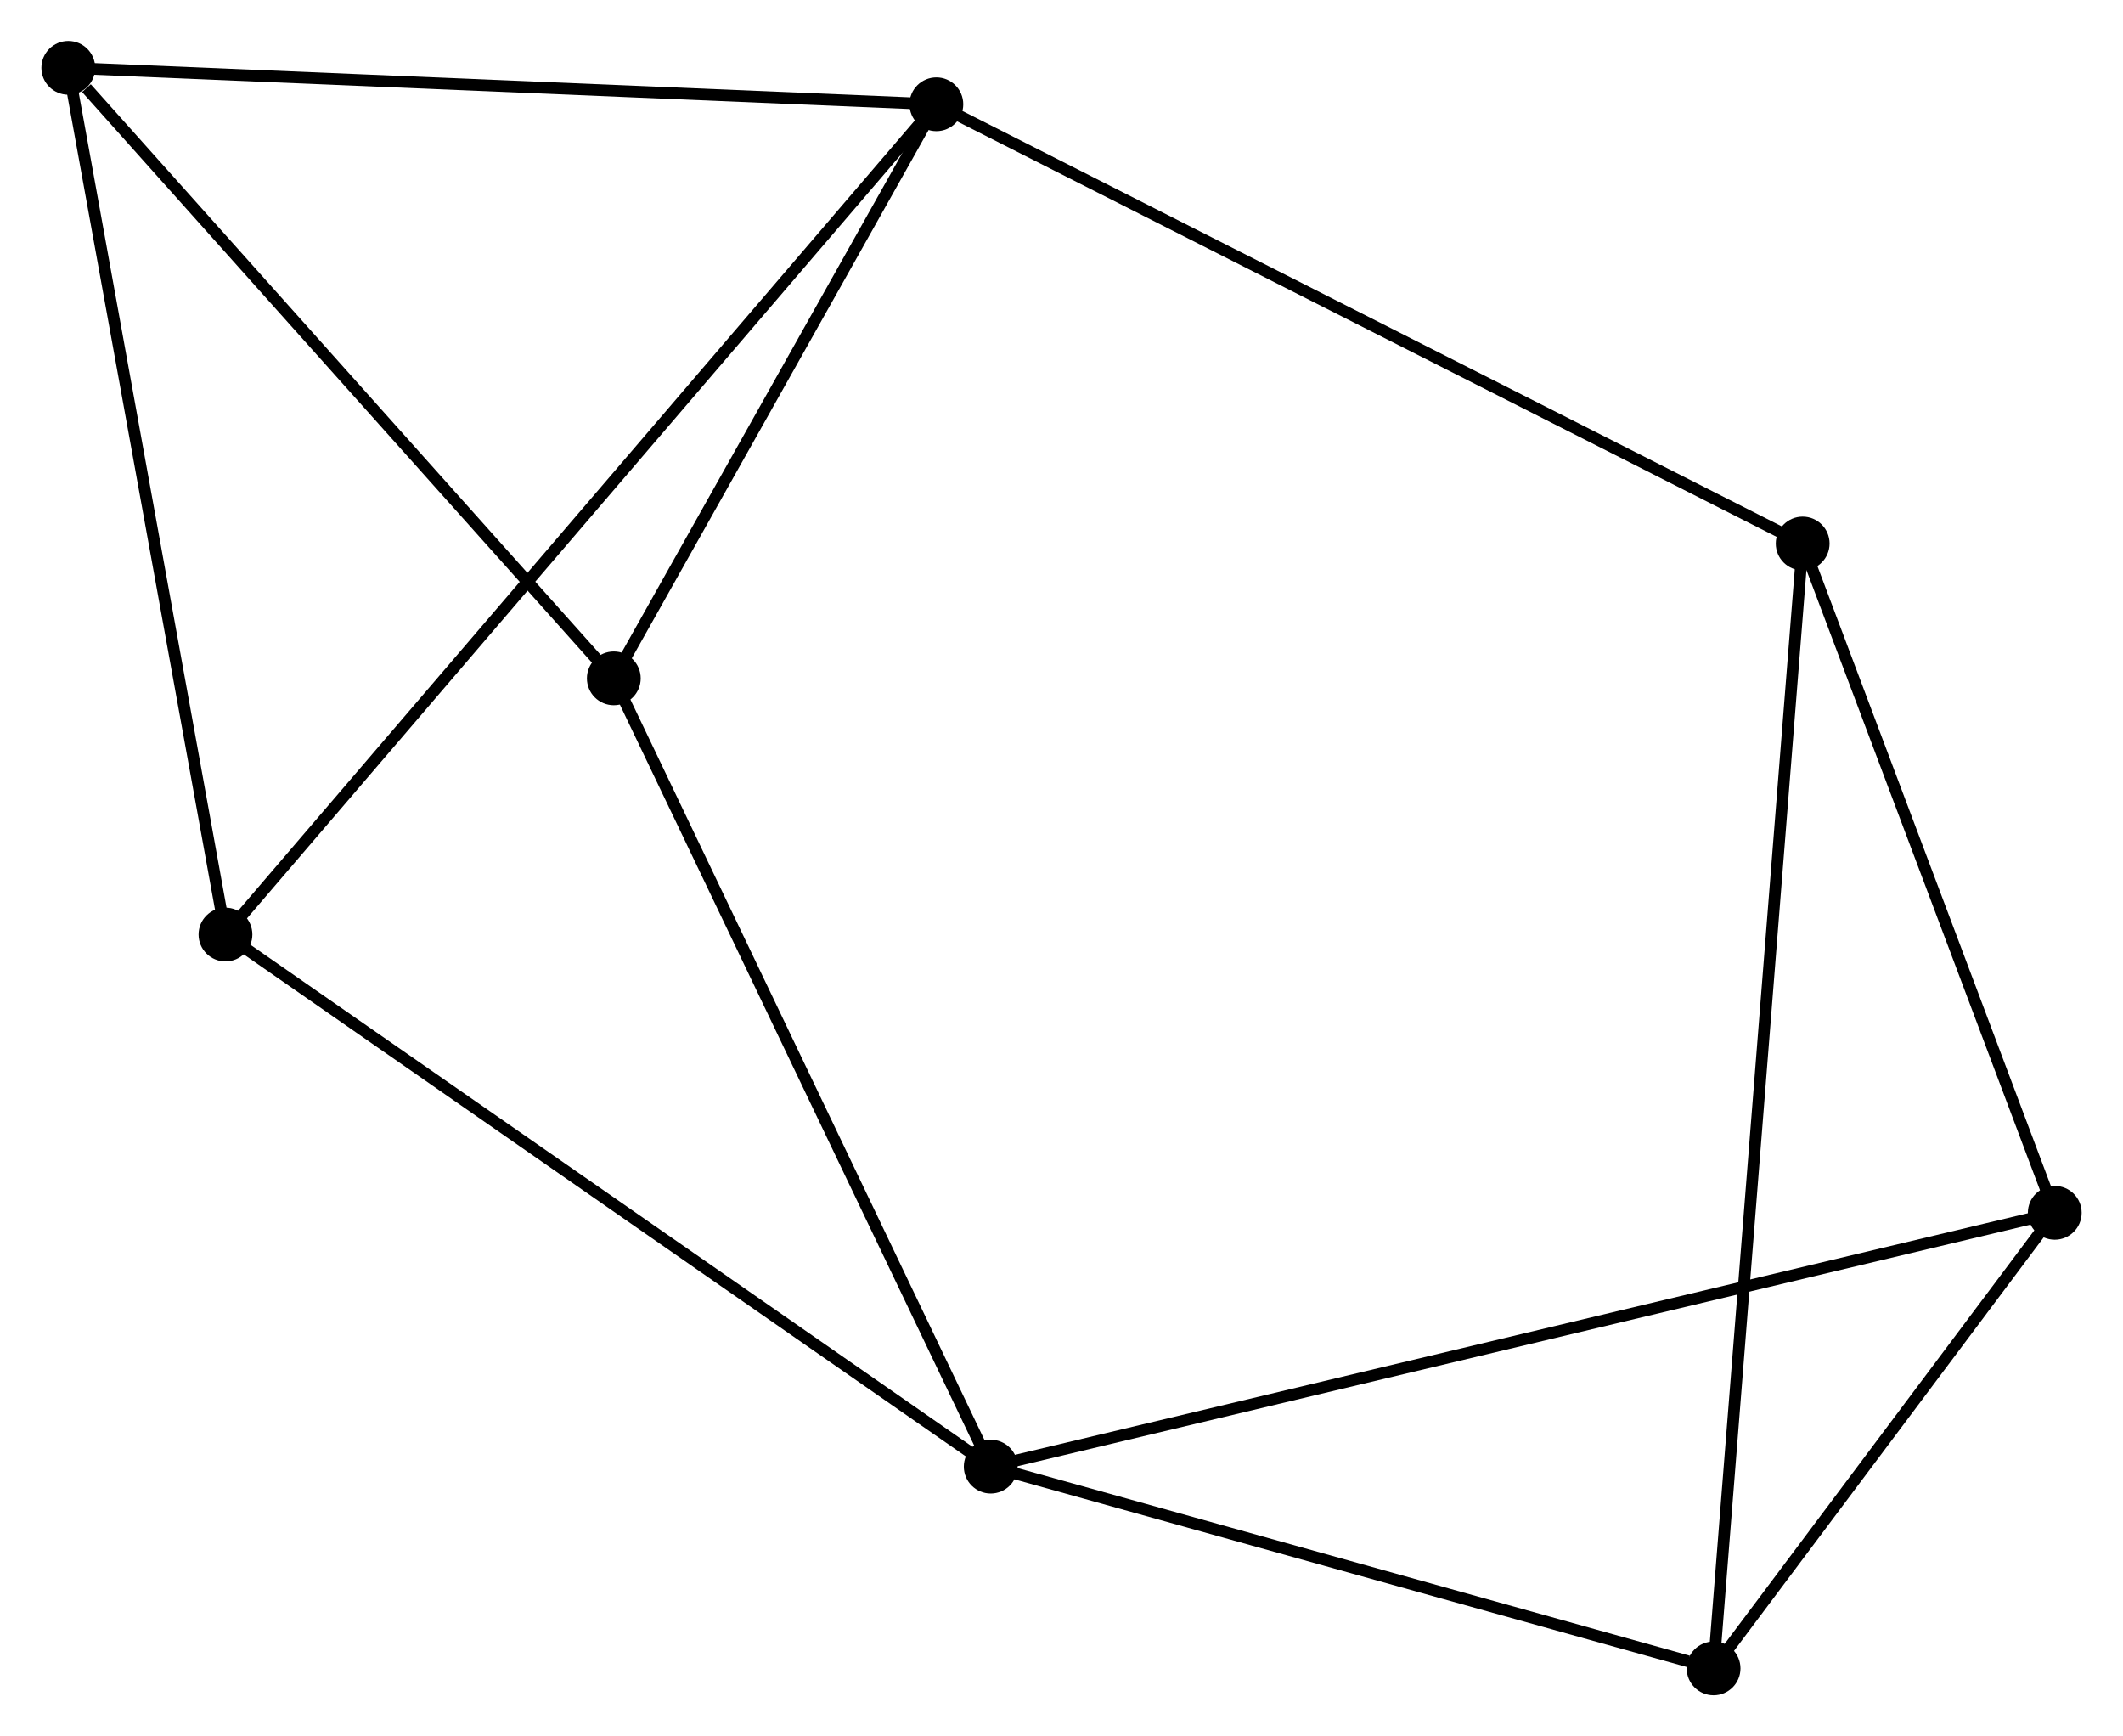 <?xml version="1.0" encoding="UTF-8" standalone="no"?>
<!DOCTYPE svg PUBLIC "-//W3C//DTD SVG 1.1//EN"
 "http://www.w3.org/Graphics/SVG/1.1/DTD/svg11.dtd">
<!-- Generated by graphviz version 2.36.0 (20140111.2315)
 -->
<!-- Title: %3 Pages: 1 -->
<svg width="181pt" height="148pt"
 viewBox="0.00 0.00 181.47 148.45" xmlns="http://www.w3.org/2000/svg" xmlns:xlink="http://www.w3.org/1999/xlink">
<g id="graph0" class="graph" transform="scale(1 1) rotate(0) translate(4 144.455)">
<title>%3</title>
<!-- 0 -->
<g id="node1" class="node"><title>0</title>
<ellipse fill="black" stroke="black" cx="80.682" cy="-19.053" rx="1.8" ry="1.8"/>
</g>
<!-- 3 -->
<g id="node2" class="node"><title>3</title>
<ellipse fill="black" stroke="black" cx="171.674" cy="-40.754" rx="1.8" ry="1.8"/>
</g>
<!-- 0&#45;&#45;3 -->
<g id="edge1" class="edge"><title>0&#45;&#45;3</title>
<path fill="none" stroke="black" d="M82.582,-19.507C94.424,-22.331 157.972,-37.486 169.784,-40.303"/>
</g>
<!-- 4 -->
<g id="node3" class="node"><title>4</title>
<ellipse fill="black" stroke="black" cx="142.498" cy="-1.8" rx="1.8" ry="1.8"/>
</g>
<!-- 0&#45;&#45;4 -->
<g id="edge2" class="edge"><title>0&#45;&#45;4</title>
<path fill="none" stroke="black" d="M82.465,-18.556C91.334,-16.081 130.645,-5.108 140.334,-2.404"/>
</g>
<!-- 5 -->
<g id="node4" class="node"><title>5</title>
<ellipse fill="black" stroke="black" cx="48.45" cy="-86.453" rx="1.8" ry="1.8"/>
</g>
<!-- 0&#45;&#45;5 -->
<g id="edge3" class="edge"><title>0&#45;&#45;5</title>
<path fill="none" stroke="black" d="M79.885,-20.72C75.465,-29.963 53.983,-74.882 49.337,-84.597"/>
</g>
<!-- 6 -->
<g id="node5" class="node"><title>6</title>
<ellipse fill="black" stroke="black" cx="15.241" cy="-64.549" rx="1.8" ry="1.8"/>
</g>
<!-- 0&#45;&#45;6 -->
<g id="edge4" class="edge"><title>0&#45;&#45;6</title>
<path fill="none" stroke="black" d="M79.064,-20.178C70.089,-26.418 26.475,-56.739 17.042,-63.297"/>
</g>
<!-- 3&#45;&#45;4 -->
<g id="edge11" class="edge"><title>3&#45;&#45;4</title>
<path fill="none" stroke="black" d="M170.42,-39.08C165.621,-32.673 148.449,-9.746 143.714,-3.424"/>
</g>
<!-- 7 -->
<g id="node8" class="node"><title>7</title>
<ellipse fill="black" stroke="black" cx="150.117" cy="-97.981" rx="1.8" ry="1.8"/>
</g>
<!-- 3&#45;&#45;7 -->
<g id="edge12" class="edge"><title>3&#45;&#45;7</title>
<path fill="none" stroke="black" d="M170.956,-42.658C167.683,-51.347 154.183,-87.187 150.859,-96.011"/>
</g>
<!-- 4&#45;&#45;7 -->
<g id="edge13" class="edge"><title>4&#45;&#45;7</title>
<path fill="none" stroke="black" d="M142.657,-3.809C143.649,-16.326 148.97,-83.498 149.959,-95.983"/>
</g>
<!-- 1 -->
<g id="node6" class="node"><title>1</title>
<ellipse fill="black" stroke="black" cx="76.034" cy="-135.539" rx="1.8" ry="1.8"/>
</g>
<!-- 1&#45;&#45;5 -->
<g id="edge6" class="edge"><title>1&#45;&#45;5</title>
<path fill="none" stroke="black" d="M75.116,-133.905C70.928,-126.453 53.653,-95.711 49.4,-88.142"/>
</g>
<!-- 1&#45;&#45;6 -->
<g id="edge7" class="edge"><title>1&#45;&#45;6</title>
<path fill="none" stroke="black" d="M74.764,-134.056C66.853,-124.817 24.395,-75.239 16.503,-66.024"/>
</g>
<!-- 2 -->
<g id="node7" class="node"><title>2</title>
<ellipse fill="black" stroke="black" cx="1.8" cy="-138.655" rx="1.8" ry="1.8"/>
</g>
<!-- 1&#45;&#45;2 -->
<g id="edge5" class="edge"><title>1&#45;&#45;2</title>
<path fill="none" stroke="black" d="M74.199,-135.616C64.018,-136.043 14.544,-138.12 3.843,-138.569"/>
</g>
<!-- 1&#45;&#45;7 -->
<g id="edge8" class="edge"><title>1&#45;&#45;7</title>
<path fill="none" stroke="black" d="M77.865,-134.61C88.115,-129.414 138.268,-103.988 148.35,-98.877"/>
</g>
<!-- 2&#45;&#45;5 -->
<g id="edge9" class="edge"><title>2&#45;&#45;5</title>
<path fill="none" stroke="black" d="M3.352,-136.918C10.561,-128.851 40.702,-95.124 47.208,-87.842"/>
</g>
<!-- 2&#45;&#45;6 -->
<g id="edge10" class="edge"><title>2&#45;&#45;6</title>
<path fill="none" stroke="black" d="M2.132,-136.823C3.976,-126.659 12.933,-77.271 14.87,-66.589"/>
</g>
</g>
</svg>
